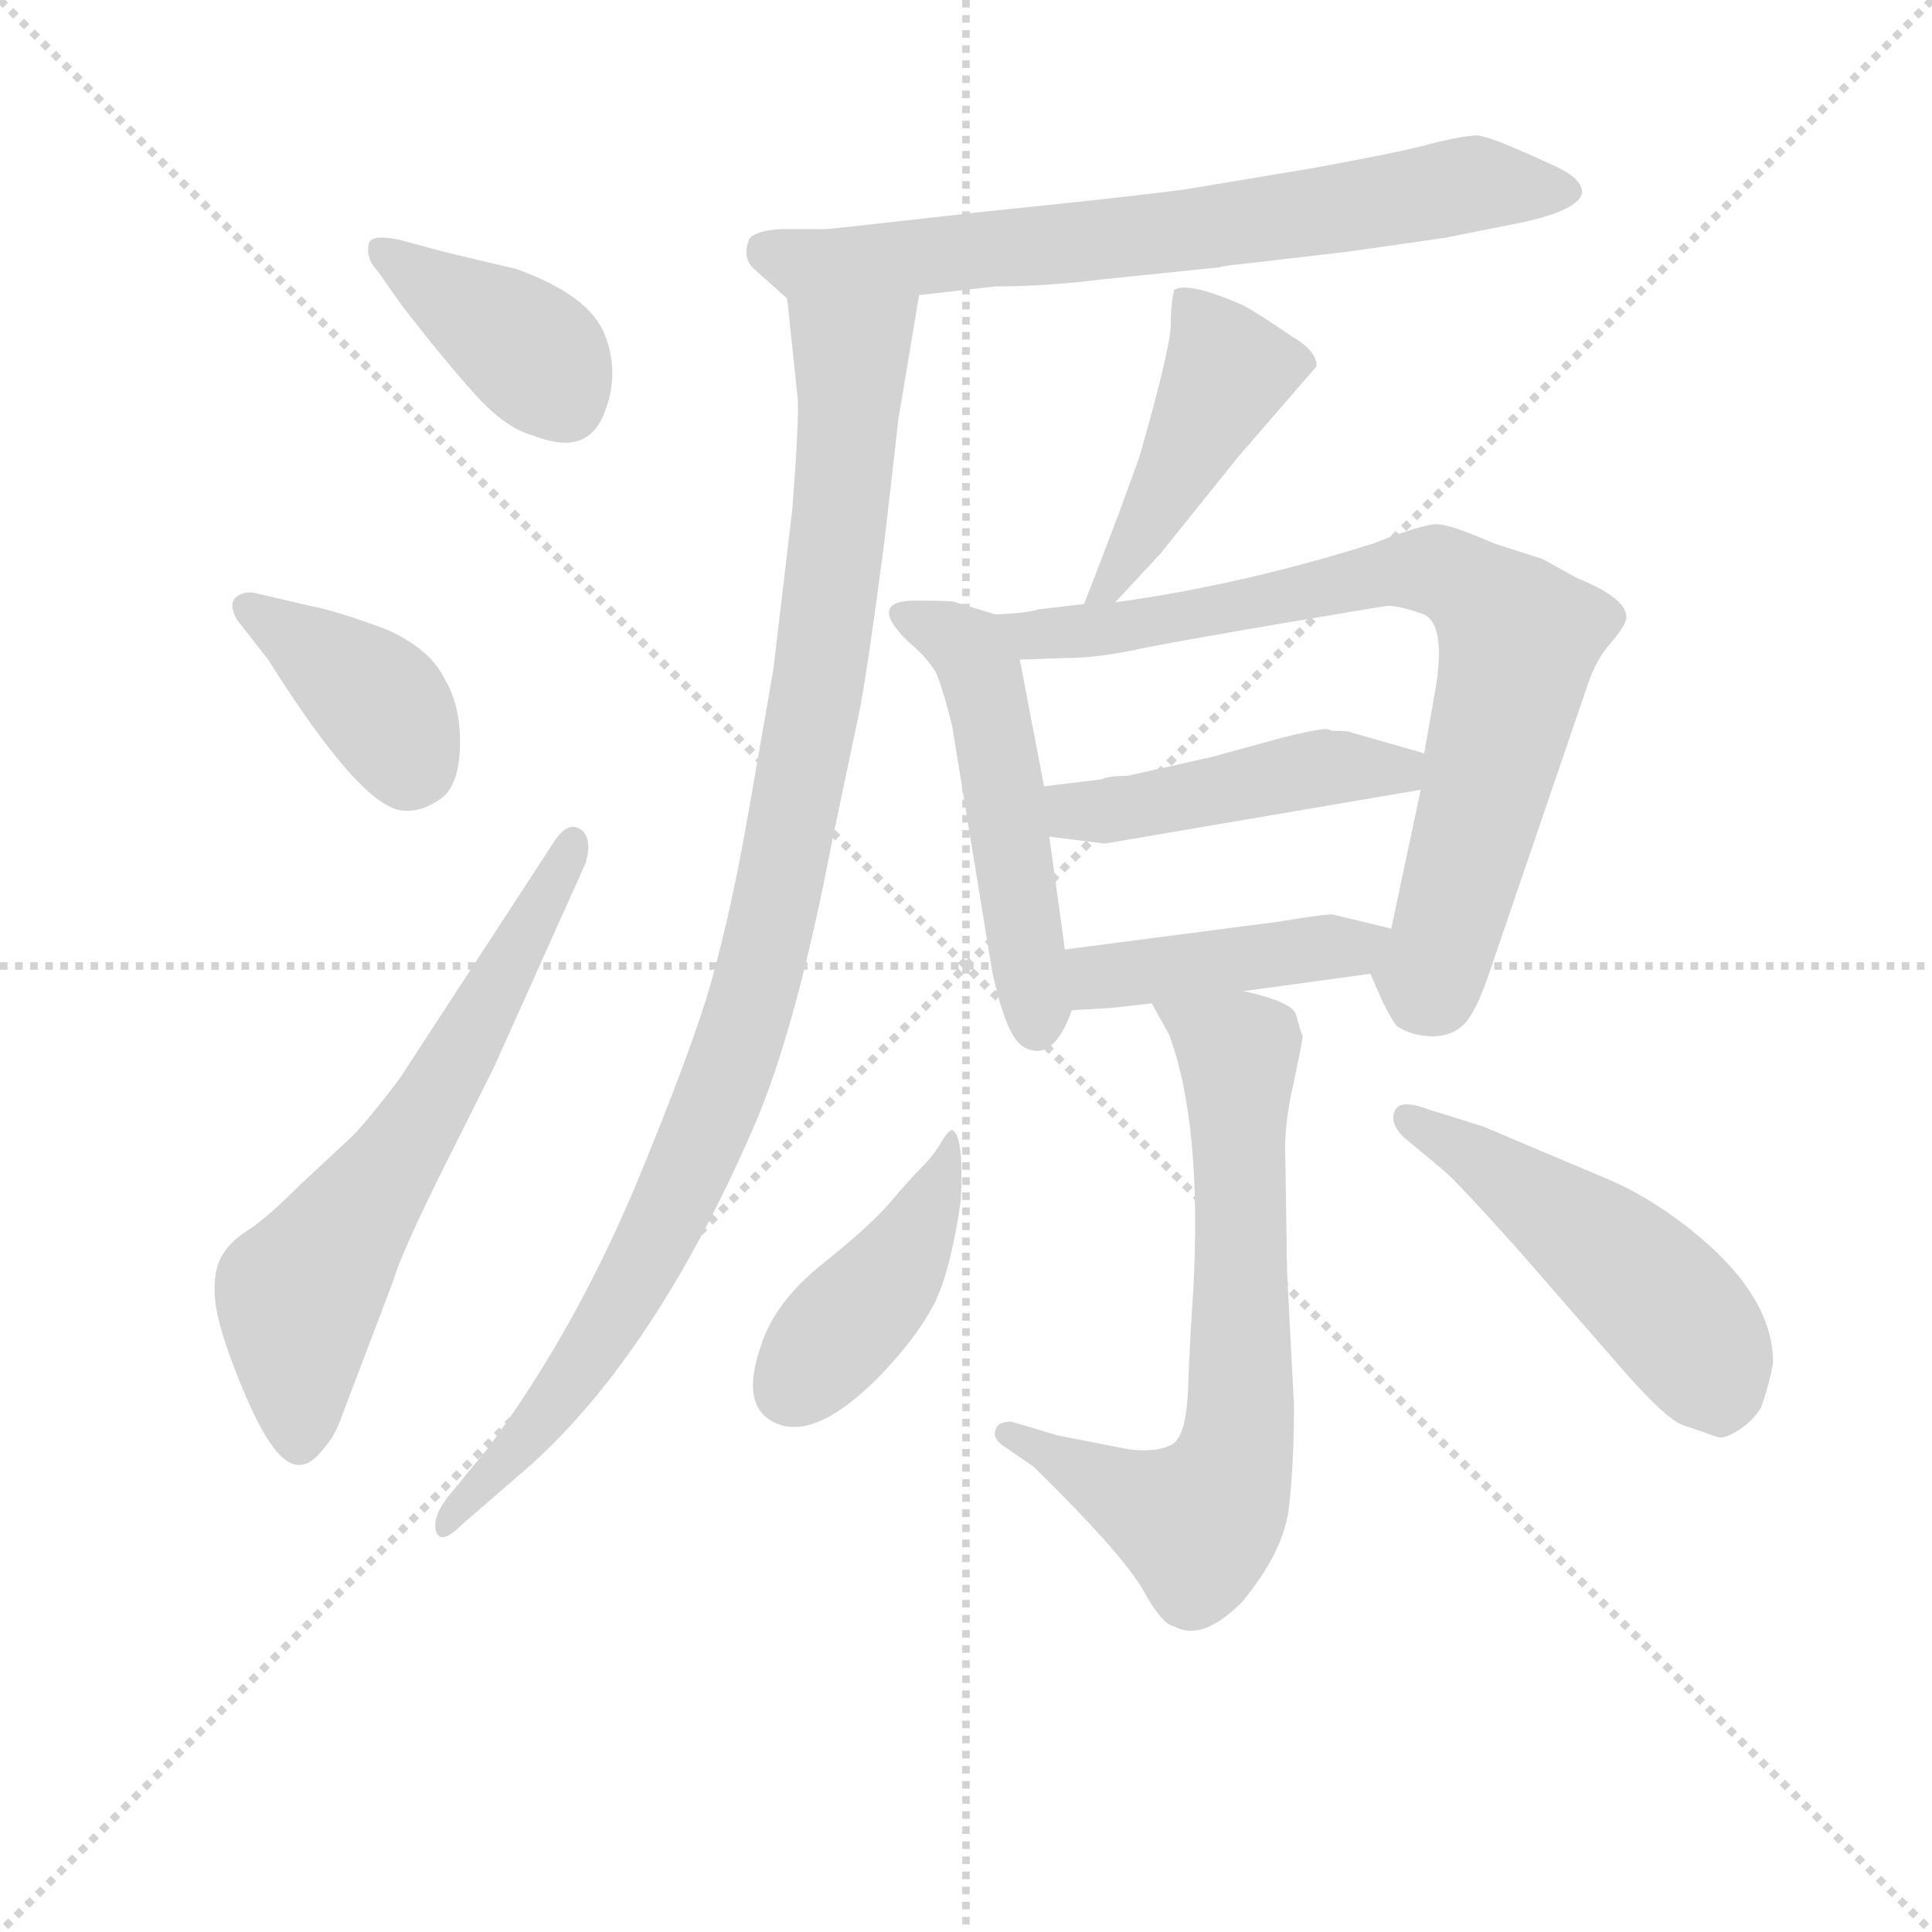 <svg version="1.1" viewBox="0 0 1024 1024" xmlns="http://www.w3.org/2000/svg">
  <g stroke="lightgray" stroke-dasharray="1,1" stroke-width="1" transform="scale(4, 4)">
    <line x1="0" y1="0" x2="256" y2="256"></line>
    <line x1="256" y1="0" x2="0" y2="256"></line>
    <line x1="128" y1="0" x2="128" y2="256"></line>
    <line x1="0" y1="128" x2="256" y2="128"></line>
  </g>
<g transform="scale(0.92, -0.92) translate(60, -900)">
   <style type="text/css">
    @keyframes keyframes0 {
      from {
       stroke: blue;
       stroke-dashoffset: 396;
       stroke-width: 128;
       }
       56% {
       animation-timing-function: step-end;
       stroke: blue;
       stroke-dashoffset: 0;
       stroke-width: 128;
       }
       to {
       stroke: black;
       stroke-width: 1024;
       }
       }
       #make-me-a-hanzi-animation-0 {
         animation: keyframes0 0.572s both;
         animation-delay: 0s;
         animation-timing-function: linear;
       }
    @keyframes keyframes1 {
      from {
       stroke: blue;
       stroke-dashoffset: 391;
       stroke-width: 128;
       }
       56% {
       animation-timing-function: step-end;
       stroke: blue;
       stroke-dashoffset: 0;
       stroke-width: 128;
       }
       to {
       stroke: black;
       stroke-width: 1024;
       }
       }
       #make-me-a-hanzi-animation-1 {
         animation: keyframes1 0.568s both;
         animation-delay: 0.572s;
         animation-timing-function: linear;
       }
    @keyframes keyframes2 {
      from {
       stroke: blue;
       stroke-dashoffset: 647;
       stroke-width: 128;
       }
       68% {
       animation-timing-function: step-end;
       stroke: blue;
       stroke-dashoffset: 0;
       stroke-width: 128;
       }
       to {
       stroke: black;
       stroke-width: 1024;
       }
       }
       #make-me-a-hanzi-animation-2 {
         animation: keyframes2 0.777s both;
         animation-delay: 1.14s;
         animation-timing-function: linear;
       }
    @keyframes keyframes3 {
      from {
       stroke: blue;
       stroke-dashoffset: 725;
       stroke-width: 128;
       }
       70% {
       animation-timing-function: step-end;
       stroke: blue;
       stroke-dashoffset: 0;
       stroke-width: 128;
       }
       to {
       stroke: black;
       stroke-width: 1024;
       }
       }
       #make-me-a-hanzi-animation-3 {
         animation: keyframes3 0.84s both;
         animation-delay: 1.917s;
         animation-timing-function: linear;
       }
    @keyframes keyframes4 {
      from {
       stroke: blue;
       stroke-dashoffset: 1029;
       stroke-width: 128;
       }
       77% {
       animation-timing-function: step-end;
       stroke: blue;
       stroke-dashoffset: 0;
       stroke-width: 128;
       }
       to {
       stroke: black;
       stroke-width: 1024;
       }
       }
       #make-me-a-hanzi-animation-4 {
         animation: keyframes4 1.087s both;
         animation-delay: 2.757s;
         animation-timing-function: linear;
       }
    @keyframes keyframes5 {
      from {
       stroke: blue;
       stroke-dashoffset: 459;
       stroke-width: 128;
       }
       60% {
       animation-timing-function: step-end;
       stroke: blue;
       stroke-dashoffset: 0;
       stroke-width: 128;
       }
       to {
       stroke: black;
       stroke-width: 1024;
       }
       }
       #make-me-a-hanzi-animation-5 {
         animation: keyframes5 0.624s both;
         animation-delay: 3.844s;
         animation-timing-function: linear;
       }
    @keyframes keyframes6 {
      from {
       stroke: blue;
       stroke-dashoffset: 517;
       stroke-width: 128;
       }
       63% {
       animation-timing-function: step-end;
       stroke: blue;
       stroke-dashoffset: 0;
       stroke-width: 128;
       }
       to {
       stroke: black;
       stroke-width: 1024;
       }
       }
       #make-me-a-hanzi-animation-6 {
         animation: keyframes6 0.671s both;
         animation-delay: 4.468s;
         animation-timing-function: linear;
       }
    @keyframes keyframes7 {
      from {
       stroke: blue;
       stroke-dashoffset: 790;
       stroke-width: 128;
       }
       72% {
       animation-timing-function: step-end;
       stroke: blue;
       stroke-dashoffset: 0;
       stroke-width: 128;
       }
       to {
       stroke: black;
       stroke-width: 1024;
       }
       }
       #make-me-a-hanzi-animation-7 {
         animation: keyframes7 0.893s both;
         animation-delay: 5.139s;
         animation-timing-function: linear;
       }
    @keyframes keyframes8 {
      from {
       stroke: blue;
       stroke-dashoffset: 467;
       stroke-width: 128;
       }
       60% {
       animation-timing-function: step-end;
       stroke: blue;
       stroke-dashoffset: 0;
       stroke-width: 128;
       }
       to {
       stroke: black;
       stroke-width: 1024;
       }
       }
       #make-me-a-hanzi-animation-8 {
         animation: keyframes8 0.63s both;
         animation-delay: 6.032s;
         animation-timing-function: linear;
       }
    @keyframes keyframes9 {
      from {
       stroke: blue;
       stroke-dashoffset: 437;
       stroke-width: 128;
       }
       59% {
       animation-timing-function: step-end;
       stroke: blue;
       stroke-dashoffset: 0;
       stroke-width: 128;
       }
       to {
       stroke: black;
       stroke-width: 1024;
       }
       }
       #make-me-a-hanzi-animation-9 {
         animation: keyframes9 0.606s both;
         animation-delay: 6.662s;
         animation-timing-function: linear;
       }
    @keyframes keyframes10 {
      from {
       stroke: blue;
       stroke-dashoffset: 703;
       stroke-width: 128;
       }
       70% {
       animation-timing-function: step-end;
       stroke: blue;
       stroke-dashoffset: 0;
       stroke-width: 128;
       }
       to {
       stroke: black;
       stroke-width: 1024;
       }
       }
       #make-me-a-hanzi-animation-10 {
         animation: keyframes10 0.822s both;
         animation-delay: 7.267s;
         animation-timing-function: linear;
       }
    @keyframes keyframes11 {
      from {
       stroke: blue;
       stroke-dashoffset: 430;
       stroke-width: 128;
       }
       58% {
       animation-timing-function: step-end;
       stroke: blue;
       stroke-dashoffset: 0;
       stroke-width: 128;
       }
       to {
       stroke: black;
       stroke-width: 1024;
       }
       }
       #make-me-a-hanzi-animation-11 {
         animation: keyframes11 0.6s both;
         animation-delay: 8.089s;
         animation-timing-function: linear;
       }
    @keyframes keyframes12 {
      from {
       stroke: blue;
       stroke-dashoffset: 508;
       stroke-width: 128;
       }
       62% {
       animation-timing-function: step-end;
       stroke: blue;
       stroke-dashoffset: 0;
       stroke-width: 128;
       }
       to {
       stroke: black;
       stroke-width: 1024;
       }
       }
       #make-me-a-hanzi-animation-12 {
         animation: keyframes12 0.663s both;
         animation-delay: 8.689s;
         animation-timing-function: linear;
       }
</style>
<path d="M 169.5 762.0 Q 154.5 765.0 152.5 760.0 Q 150.5 751.0 157.5 744.0 L 171.5 724.0 Q 195.5 693.0 213.5 673.0 Q 231.5 653.0 247.5 649.0 Q 277.5 637.0 287.5 660.5 Q 297.5 684.0 288.5 707.0 Q 279.5 730.0 237.5 745.0 L 195.5 755.0 L 169.5 762.0 Z" fill="lightgray"></path> 
<path d="M 94.5 520.0 Q 148.5 434.0 172.5 433.0 Q 182.5 432.0 193.5 439.5 Q 204.5 447.0 205.0 470.5 Q 205.5 494.0 195.5 510.0 Q 187.5 526.0 163.5 537.0 Q 134.5 548.0 118.5 551.0 L 88.5 558.0 Q 80.5 560.0 76.0 556.0 Q 71.5 552.0 76.5 543.0 L 94.5 520.0 Z" fill="lightgray"></path> 
<path d="M 170.5 279.0 Q 152.5 255.0 142.5 245.0 L 113.5 218.0 Q 93.5 198.0 82.5 191.0 Q 71.5 184.0 67.0 175.0 Q 62.5 166.0 64.0 150.5 Q 65.5 135.0 78.5 103.0 Q 91.5 71.0 102.0 61.0 Q 112.5 51.0 122.5 61.0 Q 132.5 71.0 136.5 83.0 L 166.5 162.0 Q 170.5 176.0 191.5 219.0 L 224.5 285.0 L 277.5 403.0 Q 281.5 418.0 274.0 422.5 Q 266.5 427.0 258.5 414.0 L 170.5 279.0 Z" fill="lightgray"></path> 
<path d="M 469.5 730.0 L 513.5 735.0 Q 542.5 735.0 574.5 739.0 L 642.5 746.0 Q 645.5 747.0 656.5 748.0 L 716.5 755.0 L 772.5 763.0 L 817.5 772.0 Q 849.5 779.0 851.5 789.0 Q 851.5 797.0 836.5 804.0 Q 821.5 811.0 809.5 816.0 Q 797.5 821.0 791.5 822.0 Q 784.5 822.0 767.5 818.0 Q 750.5 813.0 695.5 803.0 L 623.5 791.0 Q 594.5 787.0 506.5 778.0 Q 418.5 768.0 415.5 768.0 L 389.5 768.0 Q 374.5 767.0 371.5 762.0 Q 367.5 751.0 374.5 745.0 L 393.5 728.0 C 400.5 722.0 439.5 727.0 469.5 730.0 Z" fill="lightgray"></path> 
<path d="M 393.5 728.0 L 399.5 671.0 Q 400.5 659.0 396.5 607.0 L 385.5 514.0 L 370.5 428.0 Q 361.5 377.0 350.5 337.0 Q 339.5 297.0 304.5 213.0 Q 268.5 129.0 220.5 65.0 L 197.5 37.0 Q 188.5 25.0 191.5 17.0 Q 194.5 10.0 206.5 22.0 L 236.5 48.0 Q 313.5 112.0 373.5 249.0 Q 398.5 306.0 419.5 416.0 L 435.5 492.0 Q 440.5 519.0 449.5 588.0 Q 457.5 657.0 457.5 658.0 L 469.5 730.0 C 474.5 760.0 390.5 758.0 393.5 728.0 Z" fill="lightgray"></path> 
<path d="M 582.5 553.0 L 608.5 581.0 L 653.5 637.0 L 698.5 689.0 Q 698.5 698.0 684.5 706.0 Q 665.5 719.0 656.5 724.0 Q 624.5 738.0 616.5 733.0 Q 614.5 725.0 614.5 713.0 Q 614.5 700.0 596.5 637.0 L 584.5 604.0 Q 570.5 567.0 564.5 552.0 C 553.5 524.0 562.5 531.0 582.5 553.0 Z" fill="lightgray"></path> 
<path d="M 513.5 546.0 L 490.5 553.0 Q 489.5 554.0 467.5 554.0 Q 439.5 554.0 462.5 531.0 Q 474.5 521.0 479.5 512.0 Q 483.5 502.0 488.5 482.0 L 511.5 341.0 Q 519.5 303.0 529.5 297.0 Q 546.5 287.0 557.5 318.0 L 553.5 353.0 L 544.5 418.0 L 541.5 447.0 L 527.5 520.0 C 523.5 543.0 523.5 543.0 513.5 546.0 Z" fill="lightgray"></path> 
<path d="M 564.5 552.0 L 538.5 549.0 Q 533.5 547.0 513.5 546.0 C 483.5 544.0 497.5 519.0 527.5 520.0 L 556.5 521.0 Q 573.5 521.0 600.5 527.0 Q 626.5 532.0 679.5 541.0 Q 732.5 550.0 739.5 551.0 Q 746.5 551.0 760.5 546.0 Q 772.5 540.0 767.5 506.0 Q 761.5 472.0 760.5 466.0 L 758.5 445.0 L 741.5 365.0 C 735.5 336.0 725.5 349.0 729.5 339.0 L 736.5 323.0 Q 741.5 313.0 744.5 309.0 Q 753.5 303.0 765.5 303.0 Q 776.5 303.0 783.5 310.0 Q 790.5 317.0 798.5 341.0 L 854.5 505.0 Q 859.5 520.0 867.5 529.0 Q 874.5 537.0 876.5 542.0 Q 880.5 554.0 848.5 567.0 L 828.5 578.0 L 800.5 587.0 Q 775.5 598.0 767.5 598.0 Q 759.5 598.0 731.5 587.0 Q 655.5 563.0 582.5 553.0 L 564.5 552.0 Z" fill="lightgray"></path> 
<path d="M 760.5 466.0 L 718.5 478.0 Q 717.5 479.0 707.5 479.0 L 704.5 480.0 Q 698.5 480.0 678.5 475.0 L 638.5 464.0 L 589.5 453.0 Q 578.5 453.0 574.5 451.0 L 541.5 447.0 C 511.5 443.0 514.5 422.0 544.5 418.0 L 576.5 414.0 L 758.5 445.0 C 788.5 450.0 789.5 458.0 760.5 466.0 Z" fill="lightgray"></path> 
<path d="M 557.5 318.0 L 574.5 319.0 Q 579.5 319.0 603.5 322.0 L 656.5 329.0 L 729.5 339.0 C 759.5 343.0 770.5 358.0 741.5 365.0 L 708.5 373.0 Q 706.5 374.0 676.5 369.0 L 553.5 353.0 C 523.5 349.0 527.5 316.0 557.5 318.0 Z" fill="lightgray"></path> 
<path d="M 603.5 322.0 L 613.5 304.0 Q 632.5 253.0 627.5 157.0 Q 625.5 129.0 624.5 101.0 Q 623.5 73.0 615.5 68.0 Q 606.5 63.0 590.5 65.0 L 549.5 73.0 L 522.5 81.0 Q 514.5 81.0 513.5 76.0 Q 511.5 71.0 519.5 66.0 L 535.5 55.0 Q 586.5 5.0 598.5 -16.0 Q 609.5 -36.0 616.5 -37.0 Q 632.5 -46.0 655.5 -23.0 Q 679.5 6.0 682.5 31.0 Q 685.5 57.0 685.5 90.0 L 681.5 167.0 L 680.5 232.0 Q 679.5 252.0 685.5 277.0 Q 690.5 301.0 690.5 303.0 Q 689.5 305.0 686.5 316.0 Q 683.5 323.0 656.5 329.0 C 627.5 337.0 589.5 347.0 603.5 322.0 Z" fill="lightgray"></path> 
<path d="M 488.5 249.0 Q 486.5 249.0 482.0 241.5 Q 477.5 234.0 471.0 227.5 Q 464.5 221.0 453.0 207.5 Q 441.5 194.0 414.0 172.0 Q 386.5 150.0 378.5 125.0 Q 365.5 88.0 388.5 79.5 Q 411.5 71.0 447.5 108.0 Q 468.5 130.0 478.0 148.5 Q 487.5 167.0 493.5 208.0 Q 495.5 246.0 488.5 249.0 Z" fill="lightgray"></path> 
<path d="M 772.5 225.0 Q 781.5 217.0 815.5 179.0 L 876.5 109.0 Q 900.5 82.0 909.5 79.0 Q 918.5 76.0 922.5 74.5 Q 926.5 73.0 930.0 72.0 Q 933.5 71.0 941.5 76.0 Q 949.5 81.0 954.5 89.0 Q 959.5 103.0 961.5 115.0 Q 961.5 154.0 913.5 192.0 Q 889.5 211.0 865.5 221.0 L 794.5 251.0 L 762.5 261.0 Q 746.5 267.0 743.5 260.0 Q 740.5 253.0 748.5 245.0 L 772.5 225.0 Z" fill="lightgray"></path> 
      <clipPath id="make-me-a-hanzi-clip-0">
      <path d="M 169.5 762.0 Q 154.5 765.0 152.5 760.0 Q 150.5 751.0 157.5 744.0 L 171.5 724.0 Q 195.5 693.0 213.5 673.0 Q 231.5 653.0 247.5 649.0 Q 277.5 637.0 287.5 660.5 Q 297.5 684.0 288.5 707.0 Q 279.5 730.0 237.5 745.0 L 195.5 755.0 L 169.5 762.0 Z" fill="lightgray"></path>
      </clipPath>
      <path clip-path="url(#make-me-a-hanzi-clip-0)" d="M 158.5 756.0 L 243.5 699.0 L 265.5 668.0 " fill="none" id="make-me-a-hanzi-animation-0" stroke-dasharray="268 536" stroke-linecap="round"></path>

      <clipPath id="make-me-a-hanzi-clip-1">
      <path d="M 94.5 520.0 Q 148.5 434.0 172.5 433.0 Q 182.5 432.0 193.5 439.5 Q 204.5 447.0 205.0 470.5 Q 205.5 494.0 195.5 510.0 Q 187.5 526.0 163.5 537.0 Q 134.5 548.0 118.5 551.0 L 88.5 558.0 Q 80.5 560.0 76.0 556.0 Q 71.5 552.0 76.5 543.0 L 94.5 520.0 Z" fill="lightgray"></path>
      </clipPath>
      <path clip-path="url(#make-me-a-hanzi-clip-1)" d="M 83.5 550.0 L 160.5 493.0 L 175.5 457.0 " fill="none" id="make-me-a-hanzi-animation-1" stroke-dasharray="263 526" stroke-linecap="round"></path>

      <clipPath id="make-me-a-hanzi-clip-2">
      <path d="M 170.5 279.0 Q 152.5 255.0 142.5 245.0 L 113.5 218.0 Q 93.5 198.0 82.5 191.0 Q 71.5 184.0 67.0 175.0 Q 62.5 166.0 64.0 150.5 Q 65.5 135.0 78.5 103.0 Q 91.5 71.0 102.0 61.0 Q 112.5 51.0 122.5 61.0 Q 132.5 71.0 136.5 83.0 L 166.5 162.0 Q 170.5 176.0 191.5 219.0 L 224.5 285.0 L 277.5 403.0 Q 281.5 418.0 274.0 422.5 Q 266.5 427.0 258.5 414.0 L 170.5 279.0 Z" fill="lightgray"></path>
      </clipPath>
      <path clip-path="url(#make-me-a-hanzi-clip-2)" d="M 112.5 69.0 L 111.5 153.0 L 187.5 262.0 L 270.5 415.0 " fill="none" id="make-me-a-hanzi-animation-2" stroke-dasharray="519 1038" stroke-linecap="round"></path>

      <clipPath id="make-me-a-hanzi-clip-3">
      <path d="M 469.5 730.0 L 513.5 735.0 Q 542.5 735.0 574.5 739.0 L 642.5 746.0 Q 645.5 747.0 656.5 748.0 L 716.5 755.0 L 772.5 763.0 L 817.5 772.0 Q 849.5 779.0 851.5 789.0 Q 851.5 797.0 836.5 804.0 Q 821.5 811.0 809.5 816.0 Q 797.5 821.0 791.5 822.0 Q 784.5 822.0 767.5 818.0 Q 750.5 813.0 695.5 803.0 L 623.5 791.0 Q 594.5 787.0 506.5 778.0 Q 418.5 768.0 415.5 768.0 L 389.5 768.0 Q 374.5 767.0 371.5 762.0 Q 367.5 751.0 374.5 745.0 L 393.5 728.0 C 400.5 722.0 439.5 727.0 469.5 730.0 Z" fill="lightgray"></path>
      </clipPath>
      <path clip-path="url(#make-me-a-hanzi-clip-3)" d="M 379.5 756.0 L 401.5 748.0 L 461.5 751.0 L 646.5 770.0 L 788.5 794.0 L 843.5 790.0 " fill="none" id="make-me-a-hanzi-animation-3" stroke-dasharray="597 1194" stroke-linecap="round"></path>

      <clipPath id="make-me-a-hanzi-clip-4">
      <path d="M 393.5 728.0 L 399.5 671.0 Q 400.5 659.0 396.5 607.0 L 385.5 514.0 L 370.5 428.0 Q 361.5 377.0 350.5 337.0 Q 339.5 297.0 304.5 213.0 Q 268.5 129.0 220.5 65.0 L 197.5 37.0 Q 188.5 25.0 191.5 17.0 Q 194.5 10.0 206.5 22.0 L 236.5 48.0 Q 313.5 112.0 373.5 249.0 Q 398.5 306.0 419.5 416.0 L 435.5 492.0 Q 440.5 519.0 449.5 588.0 Q 457.5 657.0 457.5 658.0 L 469.5 730.0 C 474.5 760.0 390.5 758.0 393.5 728.0 Z" fill="lightgray"></path>
      </clipPath>
      <path clip-path="url(#make-me-a-hanzi-clip-4)" d="M 462.5 724.0 L 429.5 696.0 L 411.5 510.0 L 390.5 392.0 L 365.5 298.0 L 326.5 203.0 L 289.5 135.0 L 250.5 80.0 L 198.5 22.0 " fill="none" id="make-me-a-hanzi-animation-4" stroke-dasharray="901 1802" stroke-linecap="round"></path>

      <clipPath id="make-me-a-hanzi-clip-5">
      <path d="M 582.5 553.0 L 608.5 581.0 L 653.5 637.0 L 698.5 689.0 Q 698.5 698.0 684.5 706.0 Q 665.5 719.0 656.5 724.0 Q 624.5 738.0 616.5 733.0 Q 614.5 725.0 614.5 713.0 Q 614.5 700.0 596.5 637.0 L 584.5 604.0 Q 570.5 567.0 564.5 552.0 C 553.5 524.0 562.5 531.0 582.5 553.0 Z" fill="lightgray"></path>
      </clipPath>
      <path clip-path="url(#make-me-a-hanzi-clip-5)" d="M 621.5 728.0 L 647.5 686.0 L 600.5 597.0 L 568.5 555.0 " fill="none" id="make-me-a-hanzi-animation-5" stroke-dasharray="331 662" stroke-linecap="round"></path>

      <clipPath id="make-me-a-hanzi-clip-6">
      <path d="M 513.5 546.0 L 490.5 553.0 Q 489.5 554.0 467.5 554.0 Q 439.5 554.0 462.5 531.0 Q 474.5 521.0 479.5 512.0 Q 483.5 502.0 488.5 482.0 L 511.5 341.0 Q 519.5 303.0 529.5 297.0 Q 546.5 287.0 557.5 318.0 L 553.5 353.0 L 544.5 418.0 L 541.5 447.0 L 527.5 520.0 C 523.5 543.0 523.5 543.0 513.5 546.0 Z" fill="lightgray"></path>
      </clipPath>
      <path clip-path="url(#make-me-a-hanzi-clip-6)" d="M 462.5 543.0 L 490.5 532.0 L 506.5 508.0 L 537.5 308.0 " fill="none" id="make-me-a-hanzi-animation-6" stroke-dasharray="389 778" stroke-linecap="round"></path>

      <clipPath id="make-me-a-hanzi-clip-7">
      <path d="M 564.5 552.0 L 538.5 549.0 Q 533.5 547.0 513.5 546.0 C 483.5 544.0 497.5 519.0 527.5 520.0 L 556.5 521.0 Q 573.5 521.0 600.5 527.0 Q 626.5 532.0 679.5 541.0 Q 732.5 550.0 739.5 551.0 Q 746.5 551.0 760.5 546.0 Q 772.5 540.0 767.5 506.0 Q 761.5 472.0 760.5 466.0 L 758.5 445.0 L 741.5 365.0 C 735.5 336.0 725.5 349.0 729.5 339.0 L 736.5 323.0 Q 741.5 313.0 744.5 309.0 Q 753.5 303.0 765.5 303.0 Q 776.5 303.0 783.5 310.0 Q 790.5 317.0 798.5 341.0 L 854.5 505.0 Q 859.5 520.0 867.5 529.0 Q 874.5 537.0 876.5 542.0 Q 880.5 554.0 848.5 567.0 L 828.5 578.0 L 800.5 587.0 Q 775.5 598.0 767.5 598.0 Q 759.5 598.0 731.5 587.0 Q 655.5 563.0 582.5 553.0 L 564.5 552.0 Z" fill="lightgray"></path>
      </clipPath>
      <path clip-path="url(#make-me-a-hanzi-clip-7)" d="M 521.5 542.0 L 536.5 534.0 L 574.5 537.0 L 746.5 571.0 L 771.5 570.0 L 797.5 553.0 L 815.5 529.0 L 772.5 358.0 L 755.5 320.0 " fill="none" id="make-me-a-hanzi-animation-7" stroke-dasharray="662 1324" stroke-linecap="round"></path>

      <clipPath id="make-me-a-hanzi-clip-8">
      <path d="M 760.5 466.0 L 718.5 478.0 Q 717.5 479.0 707.5 479.0 L 704.5 480.0 Q 698.5 480.0 678.5 475.0 L 638.5 464.0 L 589.5 453.0 Q 578.5 453.0 574.5 451.0 L 541.5 447.0 C 511.5 443.0 514.5 422.0 544.5 418.0 L 576.5 414.0 L 758.5 445.0 C 788.5 450.0 789.5 458.0 760.5 466.0 Z" fill="lightgray"></path>
      </clipPath>
      <path clip-path="url(#make-me-a-hanzi-clip-8)" d="M 547.5 440.0 L 559.5 433.0 L 581.5 433.0 L 691.5 456.0 L 745.5 456.0 L 751.5 462.0 " fill="none" id="make-me-a-hanzi-animation-8" stroke-dasharray="339 678" stroke-linecap="round"></path>

      <clipPath id="make-me-a-hanzi-clip-9">
      <path d="M 557.5 318.0 L 574.5 319.0 Q 579.5 319.0 603.5 322.0 L 656.5 329.0 L 729.5 339.0 C 759.5 343.0 770.5 358.0 741.5 365.0 L 708.5 373.0 Q 706.5 374.0 676.5 369.0 L 553.5 353.0 C 523.5 349.0 527.5 316.0 557.5 318.0 Z" fill="lightgray"></path>
      </clipPath>
      <path clip-path="url(#make-me-a-hanzi-clip-9)" d="M 561.5 324.0 L 572.5 337.0 L 718.5 353.0 L 734.5 360.0 " fill="none" id="make-me-a-hanzi-animation-9" stroke-dasharray="309 618" stroke-linecap="round"></path>

      <clipPath id="make-me-a-hanzi-clip-10">
      <path d="M 603.5 322.0 L 613.5 304.0 Q 632.5 253.0 627.5 157.0 Q 625.5 129.0 624.5 101.0 Q 623.5 73.0 615.5 68.0 Q 606.5 63.0 590.5 65.0 L 549.5 73.0 L 522.5 81.0 Q 514.5 81.0 513.5 76.0 Q 511.5 71.0 519.5 66.0 L 535.5 55.0 Q 586.5 5.0 598.5 -16.0 Q 609.5 -36.0 616.5 -37.0 Q 632.5 -46.0 655.5 -23.0 Q 679.5 6.0 682.5 31.0 Q 685.5 57.0 685.5 90.0 L 681.5 167.0 L 680.5 232.0 Q 679.5 252.0 685.5 277.0 Q 690.5 301.0 690.5 303.0 Q 689.5 305.0 686.5 316.0 Q 683.5 323.0 656.5 329.0 C 627.5 337.0 589.5 347.0 603.5 322.0 Z" fill="lightgray"></path>
      </clipPath>
      <path clip-path="url(#make-me-a-hanzi-clip-10)" d="M 610.5 320.0 L 653.5 293.0 L 655.5 96.0 L 649.5 54.0 L 629.5 23.0 L 520.5 74.0 " fill="none" id="make-me-a-hanzi-animation-10" stroke-dasharray="575 1150" stroke-linecap="round"></path>

      <clipPath id="make-me-a-hanzi-clip-11">
      <path d="M 488.5 249.0 Q 486.5 249.0 482.0 241.5 Q 477.5 234.0 471.0 227.5 Q 464.5 221.0 453.0 207.5 Q 441.5 194.0 414.0 172.0 Q 386.5 150.0 378.5 125.0 Q 365.5 88.0 388.5 79.5 Q 411.5 71.0 447.5 108.0 Q 468.5 130.0 478.0 148.5 Q 487.5 167.0 493.5 208.0 Q 495.5 246.0 488.5 249.0 Z" fill="lightgray"></path>
      </clipPath>
      <path clip-path="url(#make-me-a-hanzi-clip-11)" d="M 486.5 244.0 L 483.5 219.0 L 466.5 186.0 L 395.5 100.0 " fill="none" id="make-me-a-hanzi-animation-11" stroke-dasharray="302 604" stroke-linecap="round"></path>

      <clipPath id="make-me-a-hanzi-clip-12">
      <path d="M 772.5 225.0 Q 781.5 217.0 815.5 179.0 L 876.5 109.0 Q 900.5 82.0 909.5 79.0 Q 918.5 76.0 922.5 74.5 Q 926.5 73.0 930.0 72.0 Q 933.5 71.0 941.5 76.0 Q 949.5 81.0 954.5 89.0 Q 959.5 103.0 961.5 115.0 Q 961.5 154.0 913.5 192.0 Q 889.5 211.0 865.5 221.0 L 794.5 251.0 L 762.5 261.0 Q 746.5 267.0 743.5 260.0 Q 740.5 253.0 748.5 245.0 L 772.5 225.0 Z" fill="lightgray"></path>
      </clipPath>
      <path clip-path="url(#make-me-a-hanzi-clip-12)" d="M 751.5 254.0 L 794.5 231.0 L 883.5 164.0 L 919.5 123.0 L 931.5 88.0 " fill="none" id="make-me-a-hanzi-animation-12" stroke-dasharray="380 760" stroke-linecap="round"></path>

</g>
</svg>

